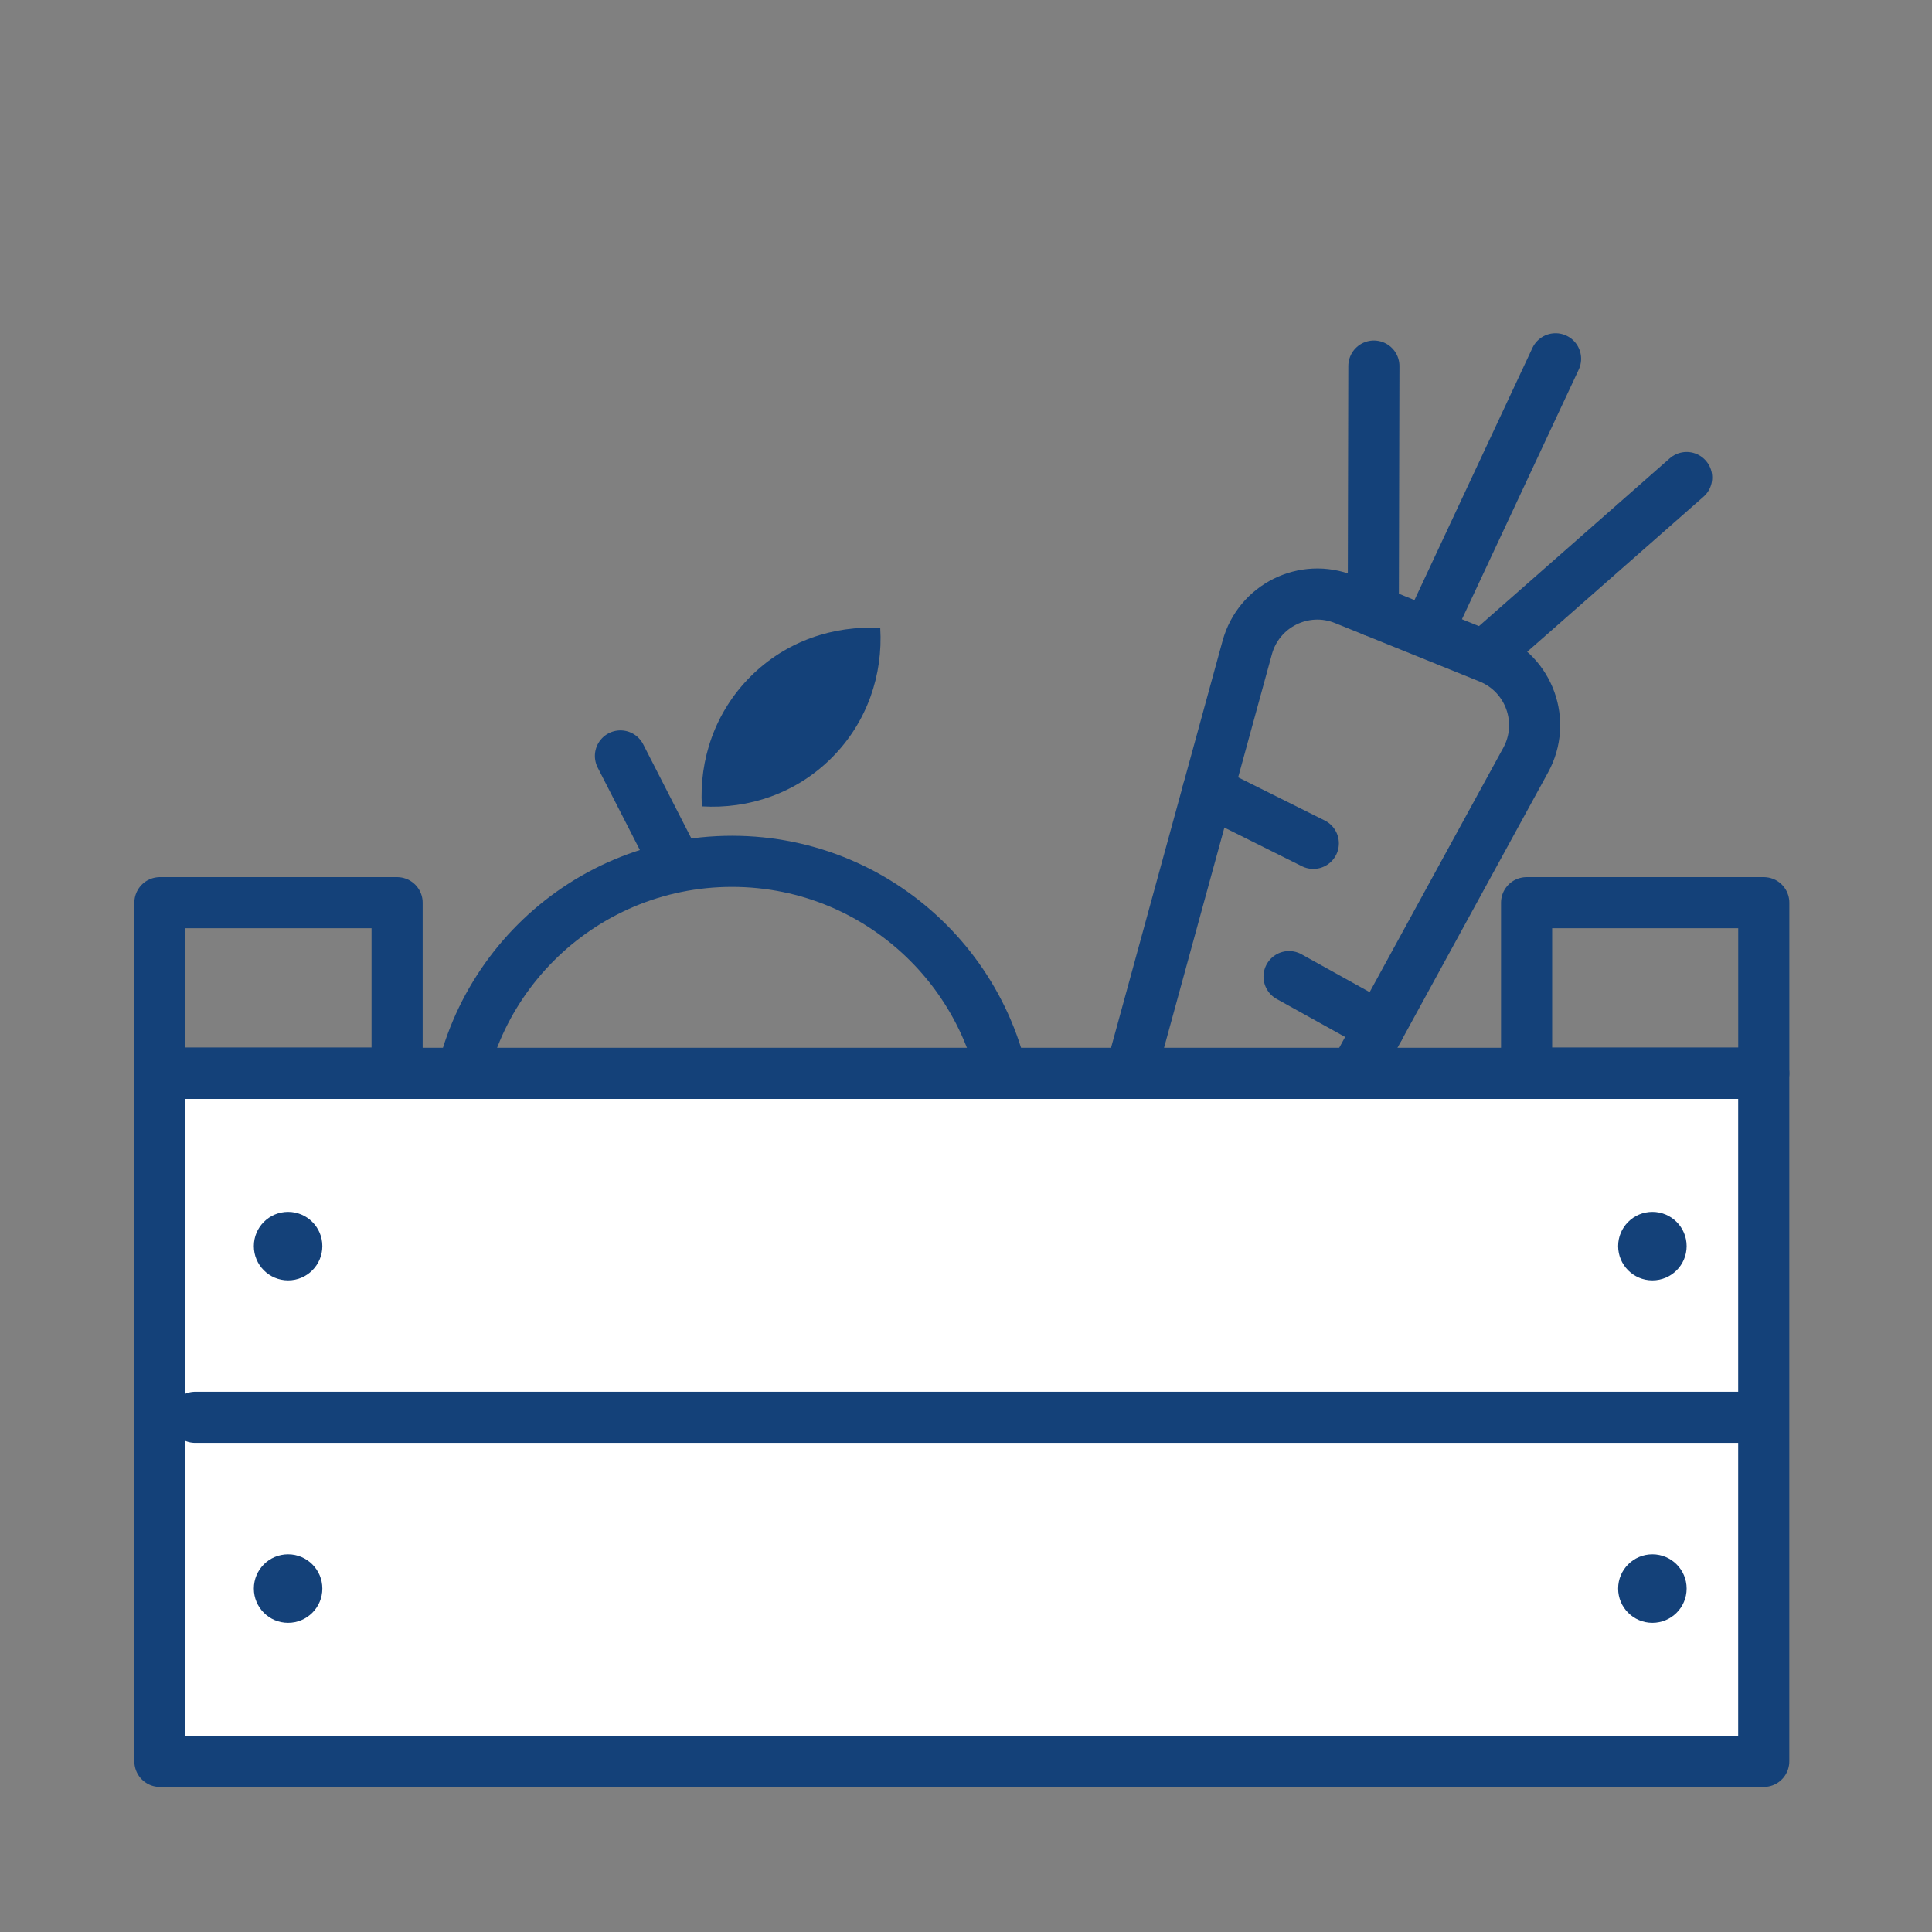 <?xml version='1.0' encoding='UTF-8'?>
<svg xmlns="http://www.w3.org/2000/svg" id="k" data-name="Légumes_cagette" viewBox="0 0 453.54 453.54">
  <rect x="0" y="0" width="453.54" height="453.54" fill="#808080" stroke="none"/>
  <defs>
    <style>
      .aa {
        fill: none;
      }

      .aa, .ab {
        stroke: #144179;
        stroke-linecap: round;
        stroke-linejoin: round;
        stroke-width: 12px;
      }

      .ac {
        fill: #144179;
        stroke-width: 0px;
      }

      .ab {
        fill: #fff;
      }
    </style>
  </defs>
  <path class="aa" d="M251.16,303.91l41.63-151.9c2.7-9.85,13.38-15.14,22.85-11.31l33.94,13.72c9.47,3.83,13.48,15.05,8.58,24.01l-75.58,138.19c-9.72,17.76-36.78,6.83-31.43-12.7Z"/>
  <line class="aa" x1="283.57" y1="185.65" x2="308.3" y2="197.98"/>
  <line class="aa" x1="302.61" y1="229.26" x2="323.9" y2="241.08"/>
  <line class="aa" x1="322.52" y1="85.94" x2="322.38" y2="143.42"/>
  <line class="aa" x1="365.17" y1="84.23" x2="336.17" y2="146.22"/>
  <line class="aa" x1="395.94" y1="112.1" x2="350.67" y2="151.91"/>
  <circle class="aa" cx="171.84" cy="267.32" r="65.12"/>
  <path class="ac" d="M195.24,177.9c8.37-8.37,12.06-19.52,11.4-30.47-10.94-.65-22.1,3.03-30.47,11.4-8.37,8.37-12.06,19.53-11.4,30.47,10.95.66,22.11-3.03,30.47-11.4Z"/>
  <line class="aa" x1="157.02" y1="199.68" x2="145.65" y2="177.46"/>
  <rect class="ab" x="37.54" y="251.97" width="376.5" height="161.52"/>
  <line class="ab" x1="45.81" y1="332.72" x2="410.74" y2="332.72"/>
  <circle class="ac" cx="67.63" cy="292.53" r="8.04"/>
  <circle class="ac" cx="387.9" cy="292.53" r="8.04"/>
  <circle class="ac" cx="67.63" cy="372.92" r="8.04"/>
  <circle class="ac" cx="387.9" cy="372.92" r="8.04"/>
  <rect class="aa" x="37.54" y="211.91" width="55.68" height="40.01"/>
  <rect class="aa" x="358.37" y="211.91" width="55.68" height="40.01"/>
</svg>

